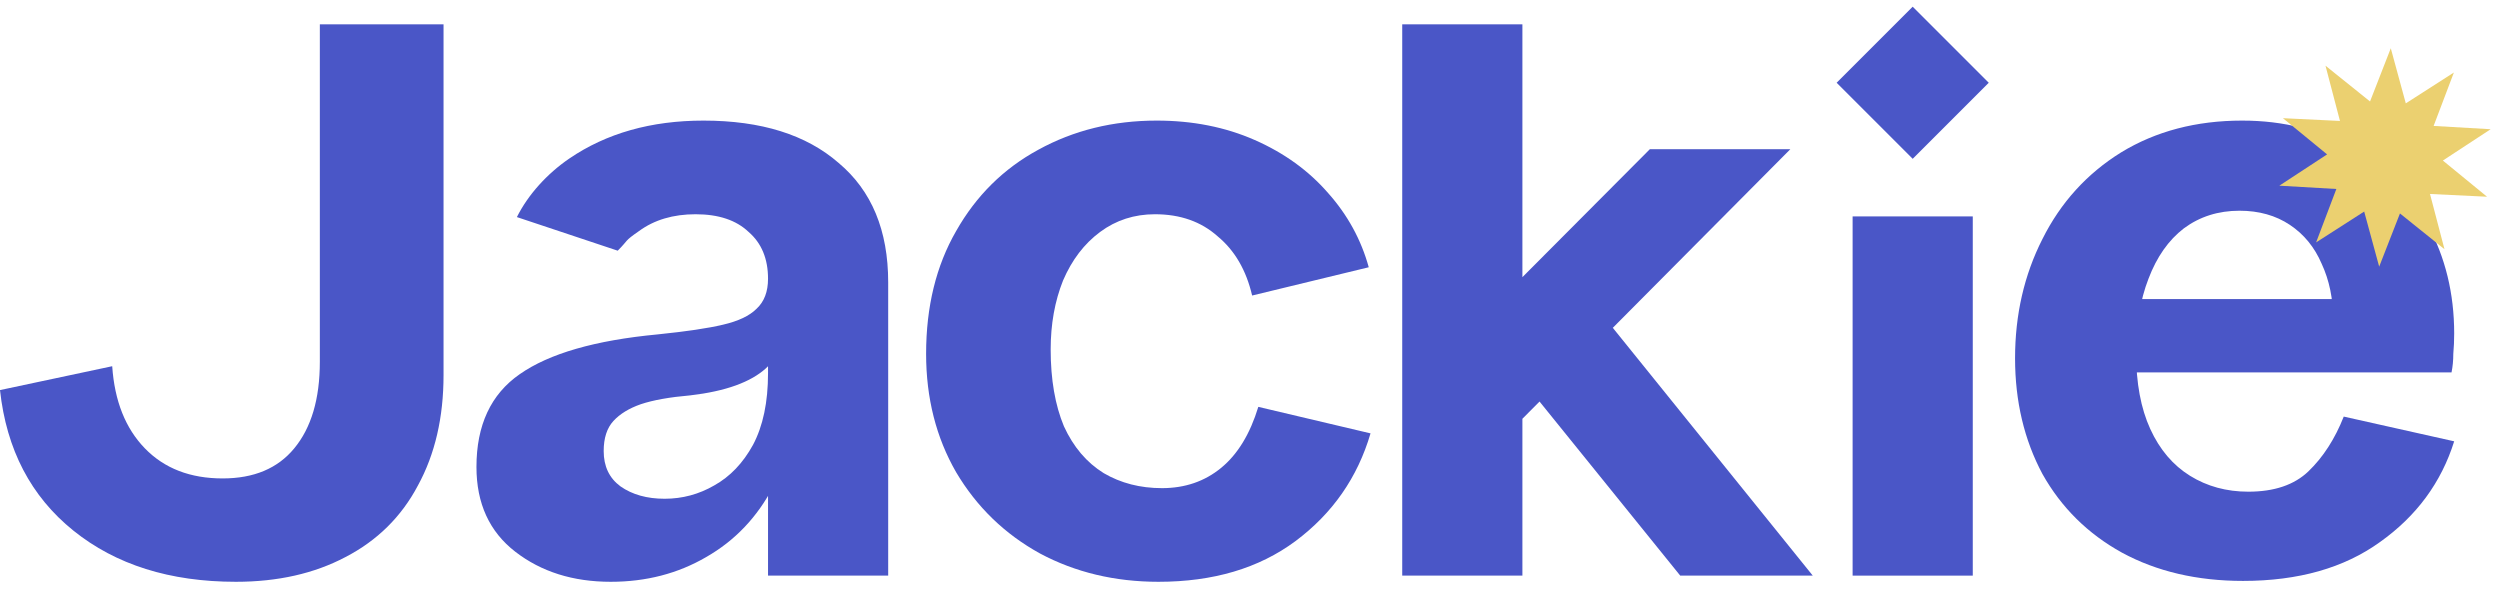 <svg width="156" height="37" viewBox="0 0 156 37" fill="none" xmlns="http://www.w3.org/2000/svg">
<path d="M139.965 36.249C137.098 36.249 134.58 35.661 132.411 34.485C130.28 33.309 128.626 31.673 127.449 29.578C126.31 27.446 125.74 25.039 125.74 22.356C125.74 19.636 126.31 17.155 127.449 14.913C128.589 12.634 130.225 10.833 132.356 9.51C134.525 8.187 137.043 7.525 139.91 7.525C142.519 7.525 144.816 8.113 146.801 9.289C148.823 10.429 150.385 12.009 151.487 14.031C152.59 16.052 153.141 18.313 153.141 20.812C153.141 21.253 153.123 21.676 153.086 22.08C153.086 22.485 153.05 22.87 152.976 23.238H130.813V18.662H148.896L145.478 22.576C145.551 21.694 145.588 20.812 145.588 19.93C145.588 18.643 145.349 17.486 144.871 16.457C144.43 15.428 143.769 14.619 142.887 14.031C142.005 13.443 140.957 13.149 139.744 13.149C138.421 13.149 137.263 13.516 136.271 14.251C135.315 14.986 134.58 16.034 134.065 17.394C133.551 18.717 133.294 20.261 133.294 22.025C133.294 23.899 133.588 25.48 134.176 26.767C134.764 28.053 135.591 29.027 136.657 29.689C137.723 30.35 138.936 30.681 140.295 30.681C141.913 30.681 143.162 30.258 144.044 29.413C144.963 28.531 145.698 27.391 146.25 25.995L153.141 27.538C152.333 30.111 150.789 32.206 148.51 33.824C146.268 35.441 143.42 36.249 139.965 36.249Z" fill="#4A56C7"/>
<path d="M72.289 36.304C69.569 36.304 67.106 35.716 64.901 34.54C62.696 33.327 60.95 31.637 59.663 29.468C58.413 27.299 57.789 24.837 57.789 22.08C57.789 19.14 58.413 16.585 59.663 14.417C60.913 12.211 62.622 10.521 64.791 9.344C66.996 8.132 69.459 7.525 72.178 7.525C74.421 7.525 76.46 7.929 78.298 8.738C80.136 9.547 81.661 10.649 82.874 12.046C84.087 13.406 84.933 14.95 85.41 16.677L78.133 18.441C77.765 16.861 77.049 15.63 75.983 14.748C74.953 13.829 73.649 13.369 72.068 13.369C70.782 13.369 69.642 13.737 68.65 14.472C67.657 15.207 66.886 16.218 66.334 17.504C65.82 18.791 65.562 20.224 65.562 21.805C65.562 23.679 65.838 25.278 66.389 26.601C66.978 27.887 67.805 28.861 68.87 29.523C69.936 30.148 71.149 30.46 72.509 30.46C73.943 30.46 75.174 30.038 76.203 29.192C77.232 28.347 78.004 27.079 78.519 25.388L85.521 27.042C84.712 29.799 83.15 32.041 80.834 33.768C78.555 35.459 75.707 36.304 72.289 36.304Z" fill="#4A56C7"/>
<path d="M47.925 17.394C47.925 16.144 47.52 15.17 46.712 14.472C45.94 13.737 44.837 13.369 43.404 13.369C42.007 13.369 40.831 13.718 39.875 14.417C38.92 15.078 39.245 14.944 38.546 15.643L32.254 13.546C32.953 12.147 34.144 10.835 35.52 9.896C37.836 8.315 40.629 7.525 43.9 7.525C47.502 7.525 50.314 8.407 52.335 10.171C54.394 11.899 55.423 14.38 55.423 17.614V35.919H47.925V17.394ZM38.111 36.304C35.759 36.304 33.774 35.68 32.157 34.43C30.54 33.18 29.731 31.416 29.731 29.137C29.731 26.527 30.631 24.598 32.432 23.348C34.27 22.062 37.137 21.235 41.033 20.867C42.834 20.683 44.194 20.481 45.113 20.261C46.069 20.04 46.767 19.709 47.208 19.268C47.686 18.827 47.925 18.203 47.925 17.394L49.248 18.993C49.248 20.757 48.77 22.08 47.815 22.962C46.859 23.844 45.278 24.414 43.073 24.671C41.787 24.782 40.758 24.965 39.986 25.223C39.251 25.48 38.681 25.829 38.277 26.27C37.872 26.711 37.67 27.336 37.67 28.145C37.67 29.1 38.019 29.835 38.718 30.35C39.453 30.865 40.372 31.122 41.474 31.122C42.577 31.122 43.606 30.846 44.562 30.295C45.554 29.744 46.363 28.898 46.988 27.759C47.612 26.583 47.925 25.094 47.925 23.293L49.799 23.734C49.799 26.233 49.285 28.439 48.256 30.35C47.263 32.261 45.867 33.732 44.066 34.761C42.301 35.79 40.316 36.304 38.111 36.304Z" fill="#4A56C7"/>
<path d="M87.499 1.52H94.998V17.294L102.952 9.309H111.718L100.639 20.456L113.116 35.918H104.846L96.067 25.056L94.998 26.131V35.919H87.499V1.52Z" fill="#4A56C7"/>
<path d="M14.72 36.304C10.604 36.304 7.222 35.239 4.576 33.107C1.93 30.975 0.404 28.053 0 24.341L7.002 22.852C7.149 25.021 7.829 26.73 9.042 27.979C10.255 29.229 11.872 29.854 13.893 29.854C15.841 29.854 17.33 29.229 18.359 27.979C19.425 26.693 19.958 24.892 19.958 22.576V1.52H27.677V23.403C27.677 26.05 27.144 28.347 26.078 30.295C25.049 32.243 23.542 33.732 21.557 34.761C19.609 35.79 17.33 36.304 14.72 36.304Z" fill="#4A56C7"/>
<path d="M115.603 13.504H123.101V35.919H115.603V13.504Z" fill="#4A56C7"/>
<path d="M124.098 5.164L119.352 0.418L114.606 5.164L119.352 9.91L124.098 5.164Z" fill="#4A56C7"/>
<path d="M149.185 3.011L150.122 6.45L153.122 4.525L151.858 7.858L155.416 8.064L152.435 10.018L155.192 12.276L151.632 12.104L152.536 15.552L149.757 13.32L148.461 16.64L147.525 13.201L144.525 15.126L145.788 11.793L142.23 11.587L145.211 9.634L142.454 7.375L146.014 7.547L145.111 4.1L147.89 6.331L149.185 3.011Z" fill="#EBD070"/>
</svg>
